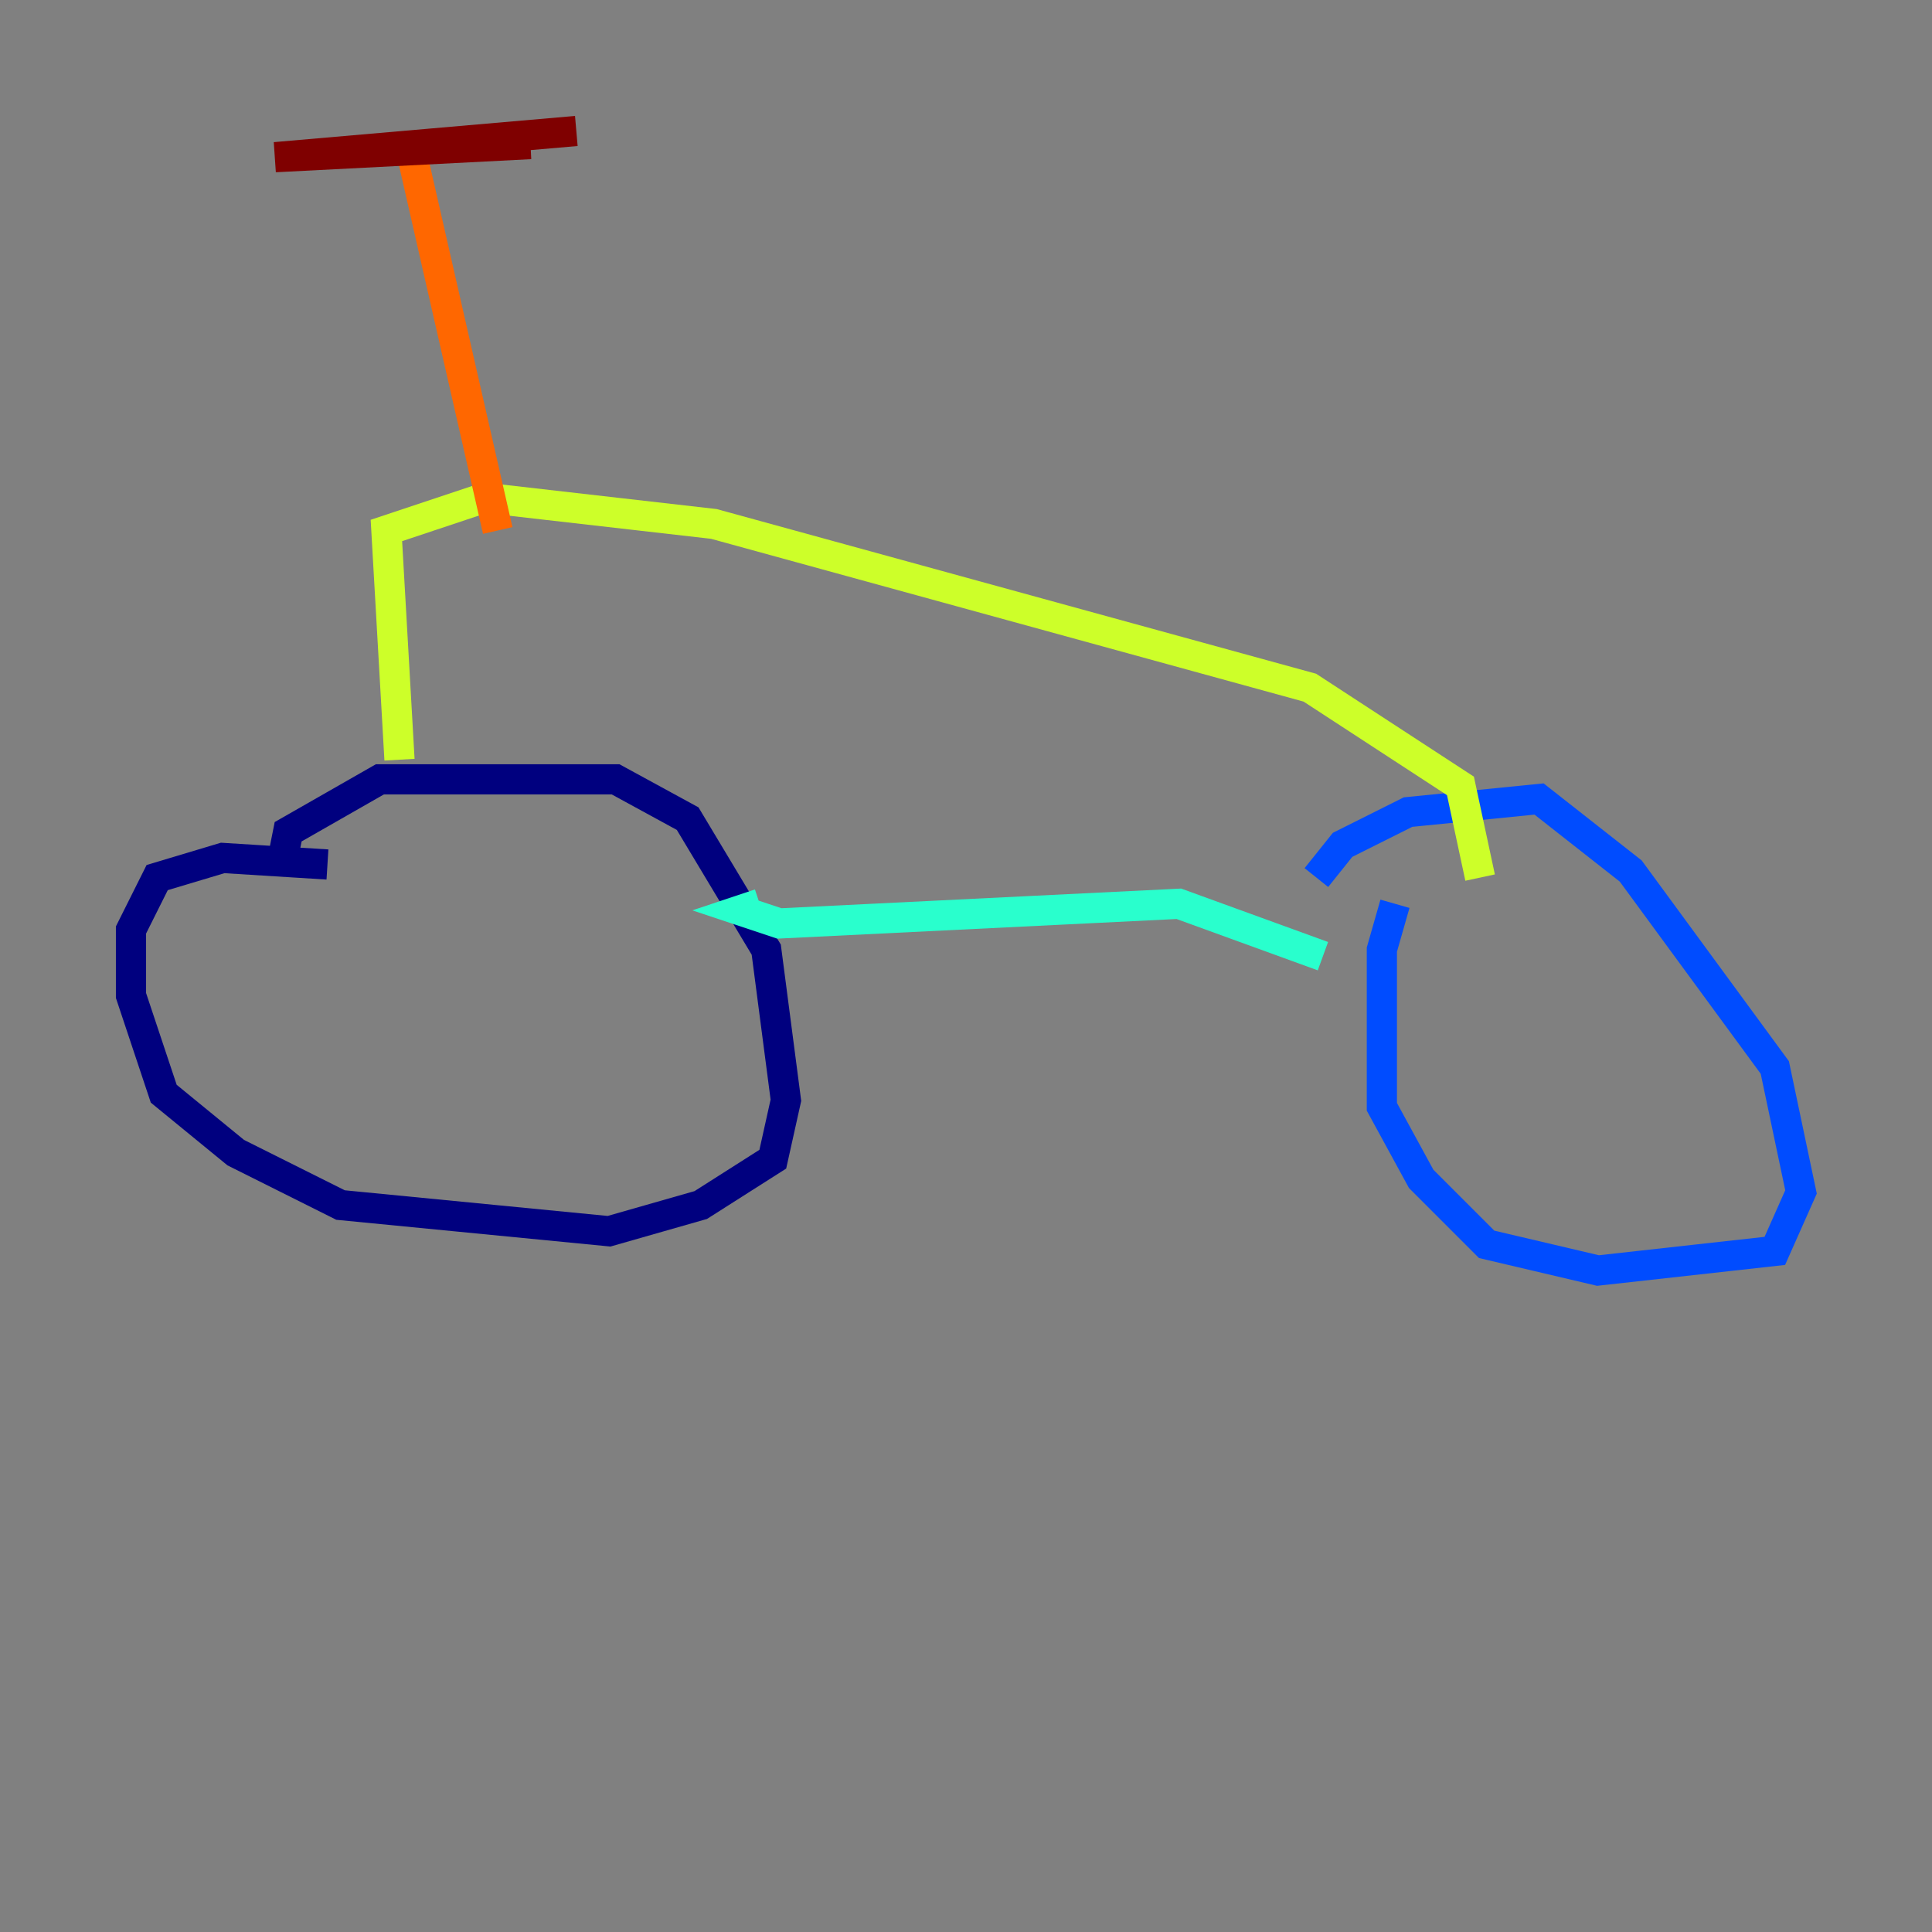 <?xml version="1.0" encoding="utf-8" ?>
<svg baseProfile="tiny" height="128" version="1.2" viewBox="0,0,128,128" width="128" xmlns="http://www.w3.org/2000/svg" xmlns:ev="http://www.w3.org/2001/xml-events" xmlns:xlink="http://www.w3.org/1999/xlink"><rect x="0" y="0" width="128" height="128" fill="#808080" stroke="none"/><defs /><polyline fill="none" points="18.658,57.275 19.091,55.105 25.166,51.634 40.786,51.634 45.559,54.237 50.766,62.915 52.068,72.895 51.2,76.8 46.427,79.837 40.352,81.573 22.563,79.837 15.62,76.366 10.848,72.461 8.678,65.953 8.678,61.614 10.414,58.142 14.752,56.841 21.695,57.275" stroke="#00007f" stroke-width="2" /><polyline fill="none" points="87.214,58.142 88.949,55.973 93.288,53.803 101.966,52.936 108.041,57.709 117.586,70.725 119.322,78.969 117.586,82.875 105.871,84.176 98.495,82.441 94.156,78.102 91.552,73.329 91.552,62.915 92.42,59.878" stroke="#004cff" stroke-width="2" /><polyline fill="none" points="50.332,59.878 49.031,60.312 51.634,61.18 78.102,59.878 87.647,63.349" stroke="#29ffcd" stroke-width="2" /><polyline fill="none" points="26.468,50.332 25.6,35.146 32.108,32.976 47.295,34.712 86.78,45.559 96.759,52.068 98.061,58.142" stroke="#cdff29" stroke-width="2" /><polyline fill="none" points="32.976,35.146 27.336,10.414" stroke="#ff6700" stroke-width="2" /><polyline fill="none" points="38.183,8.678 18.224,10.414 35.146,9.546" stroke="#7f0000" stroke-width="2" /></svg>